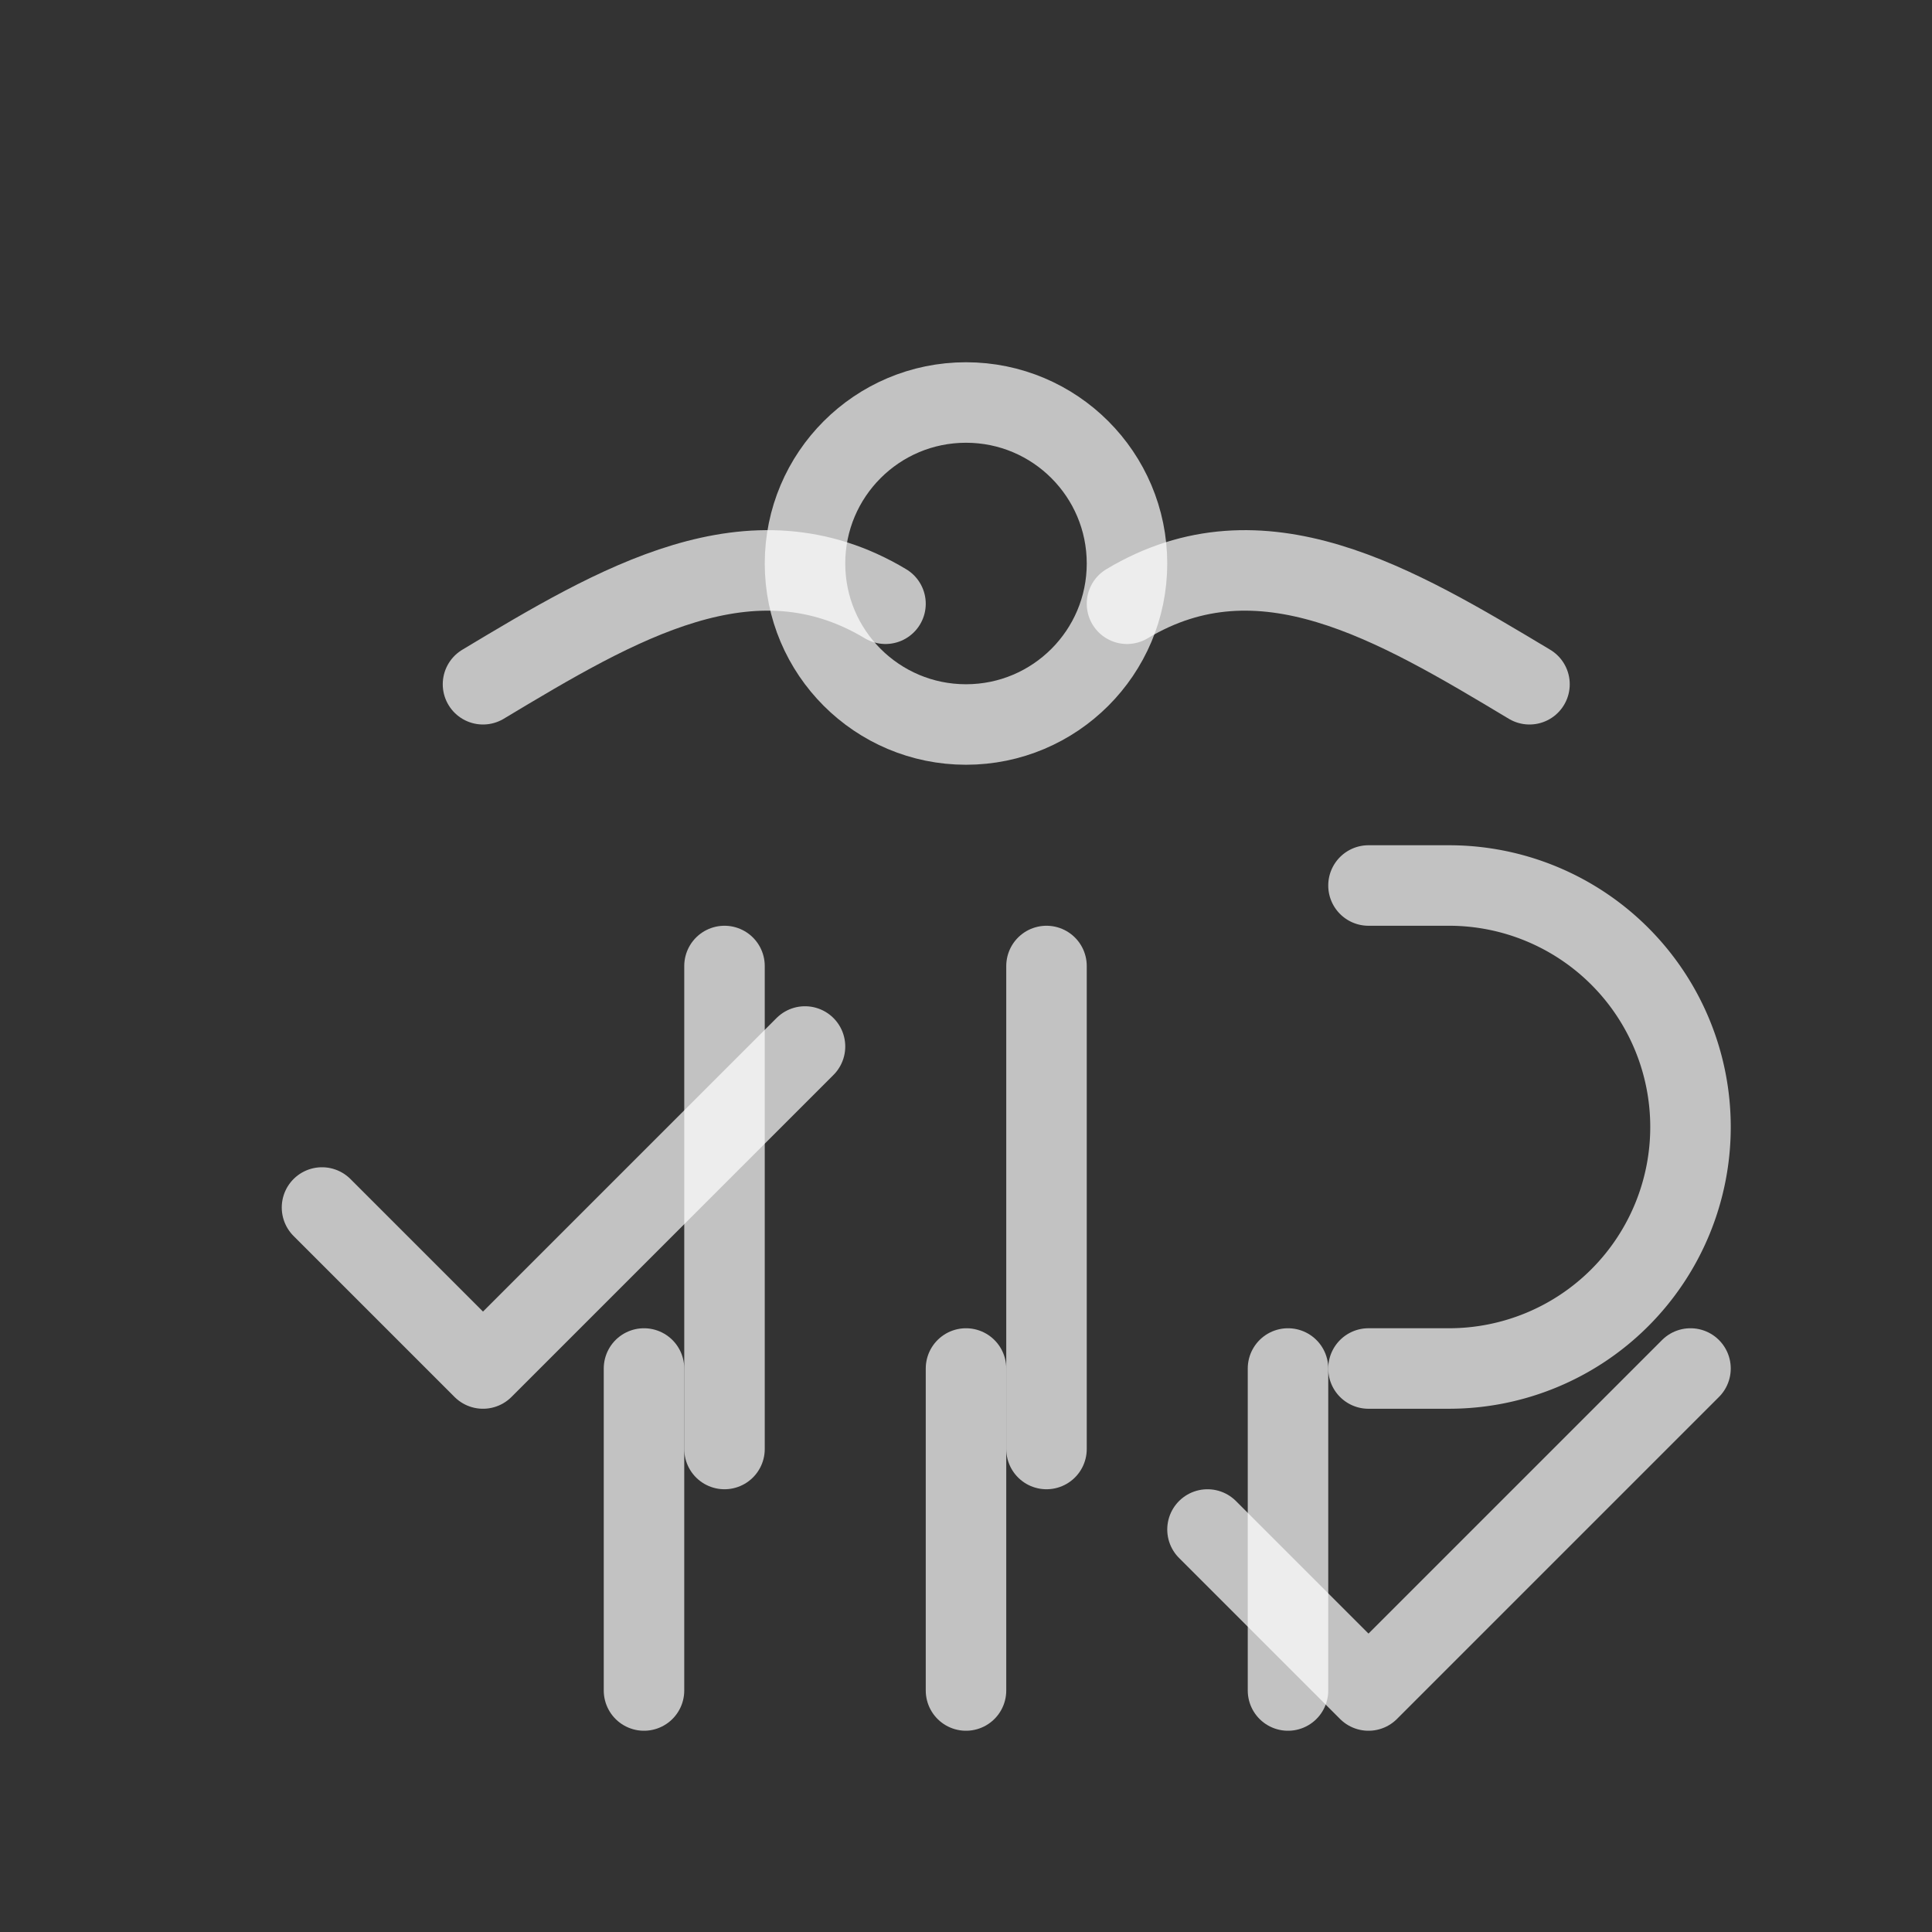 <svg xmlns="http://www.w3.org/2000/svg" width="200" height="200" viewBox="0 0 24 24" fill="none" stroke="rgba(255,255,255,0.7)" stroke-width="1" stroke-linecap="round" stroke-linejoin="round">
  <rect x="0" y="0" width="24" height="24" fill="#333333" stroke="none"/>
  <path d="M17 11h1a3 3 0 0 1 0 6h-1"></path>
  <path d="M9 12v6"></path>
  <path d="M13 12v6"></path>
  <path d="M14 7.5c1.667 -1 3.333 0 5 1"></path>
  <path d="M15 19l2 2l4 -4"></path>
  <path d="M4 15l2 2l4 -4"></path>
  <path d="M11 7.5c-1.667 -1 -3.333 0 -5 1"></path>
  <path d="M8 21v-4"></path>
  <path d="M12 21v-4"></path>
  <path d="M16 21v-4"></path>
  <circle cx="12" cy="7" r="2"></circle>
</svg>